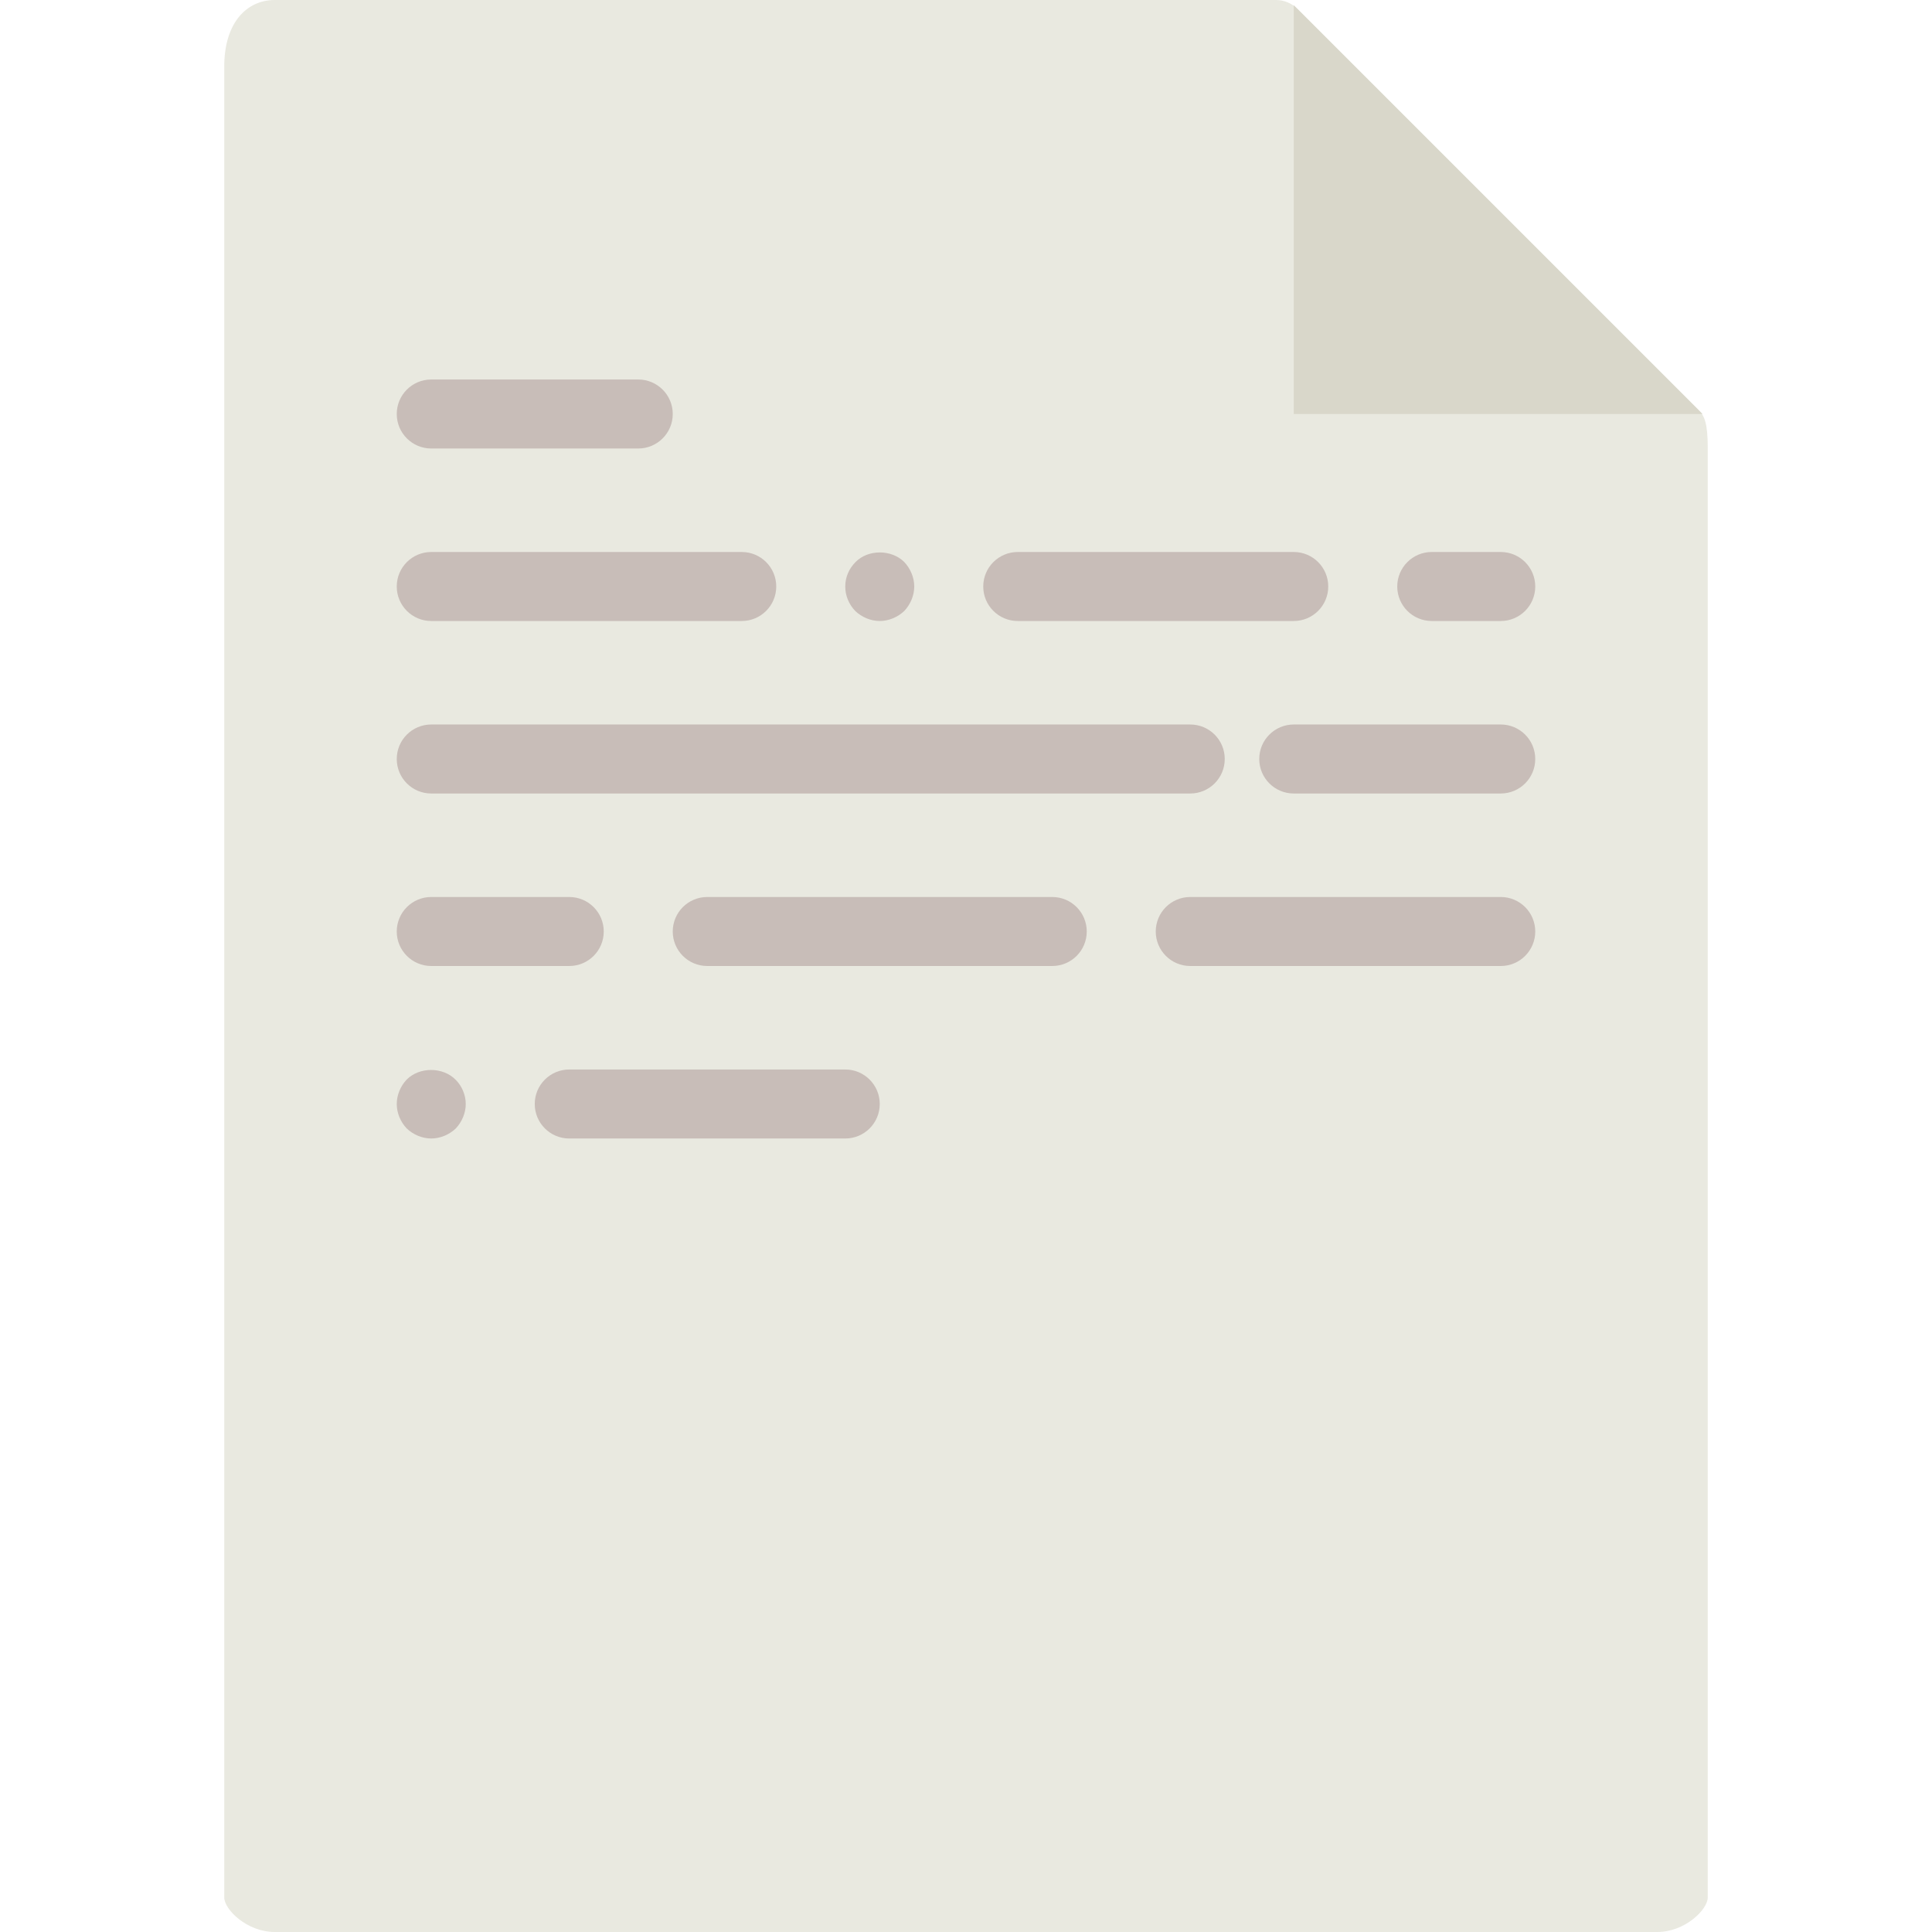 <?xml version="1.0" encoding="UTF-8" standalone="no"?>
<!-- Uploaded to: SVG Repo, www.svgrepo.com, Generator: SVG Repo Mixer Tools -->

<svg
   height="800px"
   width="800px"
   version="1.1"
   id="Capa_1"
   viewBox="0 0 56 56"
   xml:space="preserve"
   sodipodi:docname="file.svg"
   inkscape:version="1.4 (1:1.4+202410161351+e7c3feb100)"
   xmlns:inkscape="http://www.inkscape.org/namespaces/inkscape"
   xmlns:sodipodi="http://sodipodi.sourceforge.net/DTD/sodipodi-0.dtd"
   xmlns="http://www.w3.org/2000/svg"
   xmlns:svg="http://www.w3.org/2000/svg"><defs
   id="defs17">
	
	
	
	
	
	
	
	
	
	
	
	
	
	
	
	
</defs><sodipodi:namedview
   id="namedview17"
   pagecolor="#ffffff"
   bordercolor="#000000"
   borderopacity="0.25"
   inkscape:showpageshadow="2"
   inkscape:pageopacity="0.0"
   inkscape:pagecheckerboard="0"
   inkscape:deskcolor="#d1d1d1"
   inkscape:zoom="0.77870134"
   inkscape:cx="515.60204"
   inkscape:cy="559.26448"
   inkscape:window-width="1920"
   inkscape:window-height="1131"
   inkscape:window-x="0"
   inkscape:window-y="0"
   inkscape:window-maximized="1"
   inkscape:current-layer="Capa_1" />
<path
   style="fill:#e9e9e0"
   d="M 36.985,0 H 7.963 C 7.155,0 6.5,0.655 6.5,1.926 V 55 c 0,0.345 0.655,1 1.463,1 H 48.037 C 48.845,56 49.5,55.345 49.5,55 V 12.978 c 0,-0.696 -0.093,-0.92 -0.257,-1.085 L 37.607,0.257 C 37.442,0.093 37.218,0 36.985,0 Z"
   id="path1" /><polygon
   style="fill:#d9d7ca"
   points="49.349,12 37.5,0.151 37.5,12 "
   id="polygon1" /><path
   style="fill:#c8bdb8"
   d="m 18.5,13 h -6 c -0.553,0 -1,-0.448 -1,-1 0,-0.552 0.447,-1 1,-1 h 6 c 0.553,0 1,0.448 1,1 0,0.552 -0.447,1 -1,1 z"
   id="path6" /><path
   style="fill:#c8bdb8"
   d="m 21.5,18 h -9 c -0.553,0 -1,-0.448 -1,-1 0,-0.552 0.447,-1 1,-1 h 9 c 0.553,0 1,0.448 1,1 0,0.552 -0.447,1 -1,1 z"
   id="path7" /><path
   style="fill:#c8bdb8"
   d="M 25.5,18 C 25.24,18 24.979,17.89 24.79,17.71 24.609,17.52 24.5,17.27 24.5,17 c 0,-0.27 0.109,-0.52 0.3,-0.71 0.36,-0.37 1.04,-0.37 1.41,0 0.18,0.19 0.29,0.45 0.29,0.71 0,0.26 -0.11,0.52 -0.29,0.71 C 26.02,17.89 25.76,18 25.5,18 Z"
   id="path8" /><path
   style="fill:#c8bdb8"
   d="m 37.5,18 h -8 c -0.553,0 -1,-0.448 -1,-1 0,-0.552 0.447,-1 1,-1 h 8 c 0.553,0 1,0.448 1,1 0,0.552 -0.447,1 -1,1 z"
   id="path9" /><path
   style="fill:#c8bdb8"
   d="M 12.5,33 C 12.24,33 11.979,32.89 11.79,32.71 11.609,32.52 11.5,32.26 11.5,32 c 0,-0.26 0.109,-0.52 0.29,-0.71 0.37,-0.37 1.05,-0.37 1.42,0.01 0.18,0.18 0.29,0.44 0.29,0.7 0,0.26 -0.11,0.52 -0.29,0.71 C 13.02,32.89 12.76,33 12.5,33 Z"
   id="path10" /><path
   style="fill:#c8bdb8"
   d="m 24.5,33 h -8 c -0.553,0 -1,-0.448 -1,-1 0,-0.552 0.447,-1 1,-1 h 8 c 0.553,0 1,0.448 1,1 0,0.552 -0.447,1 -1,1 z"
   id="path11" /><path
   style="fill:#c8bdb8"
   d="m 43.5,18 h -2 c -0.553,0 -1,-0.448 -1,-1 0,-0.552 0.447,-1 1,-1 h 2 c 0.553,0 1,0.448 1,1 0,0.552 -0.447,1 -1,1 z"
   id="path12" /><path
   style="fill:#c8bdb8"
   d="m 34.5,23 h -22 c -0.553,0 -1,-0.448 -1,-1 0,-0.552 0.447,-1 1,-1 h 22 c 0.553,0 1,0.448 1,1 0,0.552 -0.447,1 -1,1 z"
   id="path13" /><path
   style="fill:#c8bdb8"
   d="m 43.5,23 h -6 c -0.553,0 -1,-0.448 -1,-1 0,-0.552 0.447,-1 1,-1 h 6 c 0.553,0 1,0.448 1,1 0,0.552 -0.447,1 -1,1 z"
   id="path14" /><path
   style="fill:#c8bdb8"
   d="m 16.5,28 h -4 c -0.553,0 -1,-0.448 -1,-1 0,-0.552 0.447,-1 1,-1 h 4 c 0.553,0 1,0.448 1,1 0,0.552 -0.447,1 -1,1 z"
   id="path15" /><path
   style="fill:#c8bdb8"
   d="m 30.5,28 h -10 c -0.553,0 -1,-0.448 -1,-1 0,-0.552 0.447,-1 1,-1 h 10 c 0.553,0 1,0.448 1,1 0,0.552 -0.447,1 -1,1 z"
   id="path16" /><path
   style="fill:#c8bdb8"
   d="m 43.5,28 h -9 c -0.553,0 -1,-0.448 -1,-1 0,-0.552 0.447,-1 1,-1 h 9 c 0.553,0 1,0.448 1,1 0,0.552 -0.447,1 -1,1 z"
   id="path17" />
</svg>
